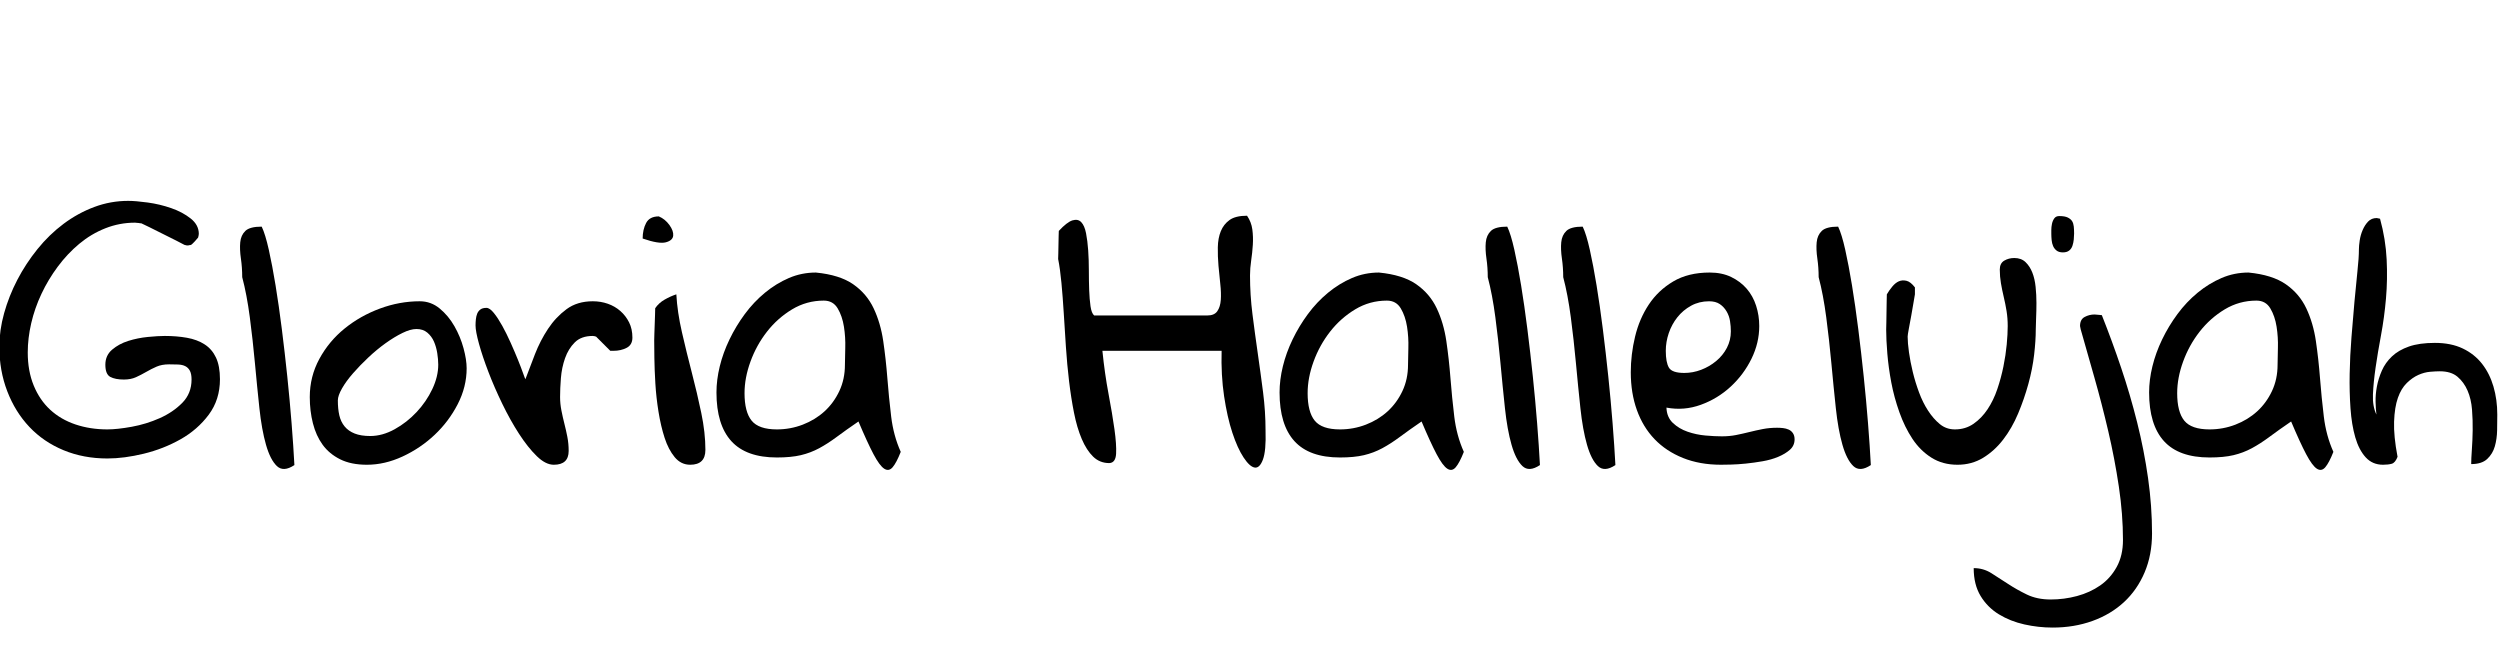 <svg width="121.12" height="31.719" viewBox="0 0 121.12 31.719" xmlns="http://www.w3.org/2000/svg"><path transform="translate(0 22.484) scale(.016 -.016)" d="m-2 355q0 50 14.5 102t40 101 61 93 79 76.5 93 51 102.5 18.5q23 0 59.5-5t71-17 59-31.5 24.5-46.5q0-2-0.5-3.5t-0.5-3.5q-1-2-1-4-2-3-10-11.5t-11-10.5q-2-1-5-1-3-1-6-1-4 0-6 1-2 0-4 1-5 3-24 12.5t-41 20.5-41 20.5-24 11.5q-4 0-8 1-3 0-6 0.5t-5 0.5q-47 0-90-17t-79-47-65-69-49.5-82.5-31-89-10.5-88.5q0-56 18-100t50-73.5 76.5-44.5 96.5-15q30 0 74 8t84.5 26 68.5 46.5 28 70.5q0 17-5 26.5t-14 14-22 5-27 0.5q-22 0-38-7t-31.5-16-31-16-36.5-7q-26 0-41 8t-15 37q0 28 20.5 45.5t49 26.5 59.5 12 51 3q36 0 67-5.5t53.5-20 34.5-40 12-65.5q0-62-34-107.5t-85.5-74.5-111-43.5-110.5-14.5q-72 0-132.5 25t-103.5 70.5-67 108-24 134.5z"/><path transform="translate(11.031 22.484) scale(.016 -.016)" d="m44 566q0 29-4 56.5t-2 49 15.5 34.5 49.5 13q11-23 21.5-70t20.5-108 19-132.5 16.5-143.5 13-141.5 8.5-126.5q-33-22-53-3t-33 64.5-20 111-13.5 136-15.5 139-23 121.5z"/><path transform="translate(14.688 22.484) scale(.016 -.016)" d="m20 203q0 62 29 115.5t76.5 92 107 60.5 120.5 22q34 0 60.5-22t44.5-53.5 27.5-66.5 9.5-61q0-56-27-108.5t-70-93-97-65.5-108-25q-48 0-81 16.5t-53 44-29.5 65-9.5 79.5zm85-10q0-26 4.5-45.5t16-33.5 30.5-21.5 47-7.5q37 0 74 20.5t66.5 52 47.5 69.5 18 74q0 16-3 35t-10 35-20 27-33 11q-18 0-42.5-12t-51-31-52-43-46.5-48-33.5-46-12.5-36z"/><path transform="translate(22.719 22.484) scale(.016 -.016)" d="m20 420q0 9 1 18.5t4 17 9.5 12.5 18.5 5q10 0 22.5-15.5t25.5-39 25.5-51.5 22-51.5 15.5-40.5 7-18q13 35 29 76t39.5 76.5 56 59.5 79.5 24q24 0 45.5-7.5t38-22 26.5-34.5 10-46q0-22-17.5-31t-39.5-9h-10l-43 43q-2 0-3 1-2 0-3.5 0.5t-3.5 0.5q-35 0-54.5-19.5t-29.5-48-12.5-60-2.5-57.5q0-20 4-40.5t9-40 9-40 4-42.5q0-42-45-42-25 0-52 26.5t-53.5 67.5-50.5 90.5-42 96.5-28.5 85-10.5 56z"/><path transform="translate(30.703 22.484) scale(.016 -.016)" d="m62 375q0 6 0.5 19.5t1 28.5 1 29 0.5 20q11 16 28.5 26t35.5 16q3-54 17-115t30-122.5 28.5-121.5 12.5-112q0-45-46-45-28 0-47 23t-30.5 58.5-18.5 79-9.5 85.5-3 77-0.5 54zm14 375q19-8 32-26t11.5-32.5-22.5-20-70 11.5q0 27 10.5 47t38.5 20z"/><path transform="translate(34.391 22.484) scale(.016 -.016)" d="m450 129q-38-26-65.5-46.5t-53.5-34.5-55.5-21-72.5-7q-93 0-138 49.5t-45 147.5q0 38 10 79t29.5 81.5 46.5 77 61 64.5 72.5 44.5 81.5 16.5q72-7 113-35.5t62-73 29-99 12.5-112.5 11.5-116 29-107q-13-33-24.5-46.5t-25.5-4.5-32.5 44-45.5 99zm-345 86q0-57 21.5-83.5t76.5-26.5q41 0 78.5 14.5t65.5 40 45 61.5 17 80q0 18 1 50.5t-4 64.5-19 55.5-42 23.5q-52 0-96-26.5t-76-67.5-50-90.5-18-95.5z"/><path transform="translate(51.297 22.484) scale(.016 -.016)" d="m-2 621q0 5 0.5 17.5t0.5 26 0.5 25.5 0.5 16q25 27 41.5 32t26.5-5.5 14.5-33.5 6.5-52 2-61 1-59.5 4-48.5 11-28h343q21 0 30 13t10.5 34-1.5 48-5.5 55.5-2 56 9 48.5 26.5 34 53 13q13-19 16-41.5t1.5-46.5-5-47.5-3.5-45.5q0-59 7.5-118t16-118 16-117.5 7.5-115.5q2-62-8-88.5t-25-24-33.5 30.5-34 75-25 110.5-7.5 137.5h-361q7-69 18.5-130t18-107.5 5-74-20.5-28.5q-29 0-49 19.5t-34.5 53.5-23.5 79.5-15 96-9.5 103.5-6.5 102-7 91.5-10 72.5z"/><path transform="translate(61.672 22.484) scale(.016 -.016)" d="m450 129q-38-26-65.5-46.5t-53.5-34.5-55.5-21-72.5-7q-93 0-138 49.5t-45 147.5q0 38 10 79t29.5 81.5 46.5 77 61 64.5 72.5 44.5 81.5 16.5q72-7 113-35.5t62-73 29-99 12.5-112.5 11.5-116 29-107q-13-33-24.5-46.5t-25.5-4.5-32.5 44-45.5 99zm-345 86q0-57 21.5-83.5t76.5-26.5q41 0 78.5 14.5t65.5 40 45 61.5 17 80q0 18 1 50.5t-4 64.5-19 55.5-42 23.5q-52 0-96-26.5t-76-67.5-50-90.5-18-95.5z"/><path transform="translate(71.375 22.484) scale(.016 -.016)" d="m44 566q0 29-4 56.5t-2 49 15.5 34.5 49.5 13q11-23 21.5-70t20.5-108 19-132.5 16.5-143.5 13-141.5 8.5-126.5q-33-22-53-3t-33 64.5-20 111-13.5 136-15.5 139-23 121.5z"/><path transform="translate(75.031 22.484) scale(.016 -.016)" d="m44 566q0 29-4 56.5t-2 49 15.5 34.5 49.5 13q11-23 21.5-70t20.5-108 19-132.5 16.5-143.5 13-141.5 8.5-126.5q-33-22-53-3t-33 64.5-20 111-13.5 136-15.5 139-23 121.5z"/><path transform="translate(78.688 22.484) scale(.016 -.016)" d="m20 278q0 54 13 108t41.5 97 74 70 110.5 27q37 0 65-13.5t47-35.5 28.5-51.5 9.5-61.5q0-51-23.5-99t-63-84.5-90.5-55-104-8.5q1-29 19.5-46.5t44.5-26.5 54-11.5 50-2.5q23 0 43 4t40 9 40.5 9 43.5 4q9 0 18-1t17-4.5 13-11 5-18.5q0-19-14-31.5t-35.5-21.5-47.5-13.5-50.5-7-45-3-30.5-0.5q-64 0-115 20.5t-86 57-53.5 88-18.5 114.5zm106 65q0-35 9.5-51t46.5-16q26 0 51 9.5t45.5 26.5 32.5 40 12 50q0 15-2.5 31t-10.5 29.5-20.5 22-32.5 8.5q-30 0-54.5-13.5t-41.5-35-26-48-9-53.5z"/><path transform="translate(87.406 22.484) scale(.016 -.016)" d="m44 566q0 29-4 56.5t-2 49 15.5 34.5 49.5 13q11-23 21.5-70t20.5-108 19-132.5 16.5-143.5 13-141.5 8.5-126.5q-33-22-53-3t-33 64.5-20 111-13.5 136-15.5 139-23 121.5z"/><path transform="translate(91.062 22.484) scale(.016 -.016)" d="m20 408q0 6 0.5 21.5t0.5 32.5 0.5 31.5 0.5 20.5q7 12 16.5 23.5t20 16 23 1.5 25.5-20v-21q-1-5-4-23.5t-7-40.5-7.5-40.5-3.5-23.5q0-19 4-47.5t11.5-59.5 19-62 27.5-55.5 35.5-40.5 45.5-16q32 0 56.5 17t42.5 44 29.5 61 18.5 68.5 10 66.5 3 56-3.5 45.5-8.5 42.5-8.5 41.5-3.5 41.5q0 19 13.5 27t30.5 8q21 0 34-12.5t20.5-31.5 10-43.5 2.5-48.5-1-45.5-1-34.5q0-34-5-77t-17.5-88.5-31-89.5-45-78.5-61-55.5-77.5-21q-45 0-79 21.5t-57.5 57-39.5 80.5-24.5 90-12 87.5-3.5 73.5z"/><path transform="translate(99.094 22.484) scale(.016 -.016)" d="m-217-315q29 0 53-15t50.5-32.5 57.5-32.5 72-15 80 10.5 70 32 50 56 19 81.5q0 78-12.5 162t-32 167.5-42 162.5-41.5 146q0 1-1 5t-1 5q0 20 14 27.5t30 7.5q4 0 12-1t10-1q31-78 58.5-159.5t48.5-165.5 33-168.5 12-167.5q0-65-22.5-118t-62.5-90-95.5-57-120.5-20q-43 0-85.5 9.5t-77 30.5-55.5 55.5-21 84.5zm235 1012q0 3 0 12t2 18.5 7 16.5 15 7q17 0 26-4.5t13-11 5-16 1-21.5q0-8-1-18t-4-19-10-14.5-19-5.5-19 5.5-10.5 13.5-4.5 18-1 19z"/><path transform="translate(103.8 22.484) scale(.016 -.016)" d="m450 129q-38-26-65.5-46.5t-53.5-34.5-55.5-21-72.5-7q-93 0-138 49.5t-45 147.5q0 38 10 79t29.5 81.5 46.5 77 61 64.5 72.5 44.5 81.5 16.5q72-7 113-35.5t62-73 29-99 12.5-112.5 11.5-116 29-107q-13-33-24.5-46.5t-25.5-4.5-32.5 44-45.5 99zm-345 86q0-57 21.5-83.5t76.5-26.5q41 0 78.5 14.5t65.5 40 45 61.5 17 80q0 18 1 50.5t-4 64.5-19 55.5-42 23.5q-52 0-96-26.5t-76-67.5-50-90.5-18-95.5z"/><path transform="translate(113.5 22.484) scale(.016 -.016)" d="m49 650q0 11 2.5 27.5t9 31.5 16.5 25.5 26 10.5q1 0 5-1t5-1q17-62 20-123t-2-118.5-15-111-16.5-98.5-8-81 10.5-61q-2 16-2.5 38.5t4 46.5 15 48 30.5 43 51.5 30 78.5 11q49 0 84.5-17t58.5-46.5 34.5-69 11.5-84.5q0-21-0.5-47.5t-7-49-23-38-48.5-15.5q0 16 2 43.5t2.5 58.5-2 63-13.5 57.5-30.5 42-53.5 16.5q-12 0-29.5-1.5t-35.5-9.5-35-24.5-27-45-11.5-72 10.5-106.5q-7-18-17.5-21t-26.5-3q-32 0-52.5 22.5t-31.5 60.5-14.5 88-2.5 104.5 5.5 111 9 107 9 92 4.5 66.5z"/></svg>